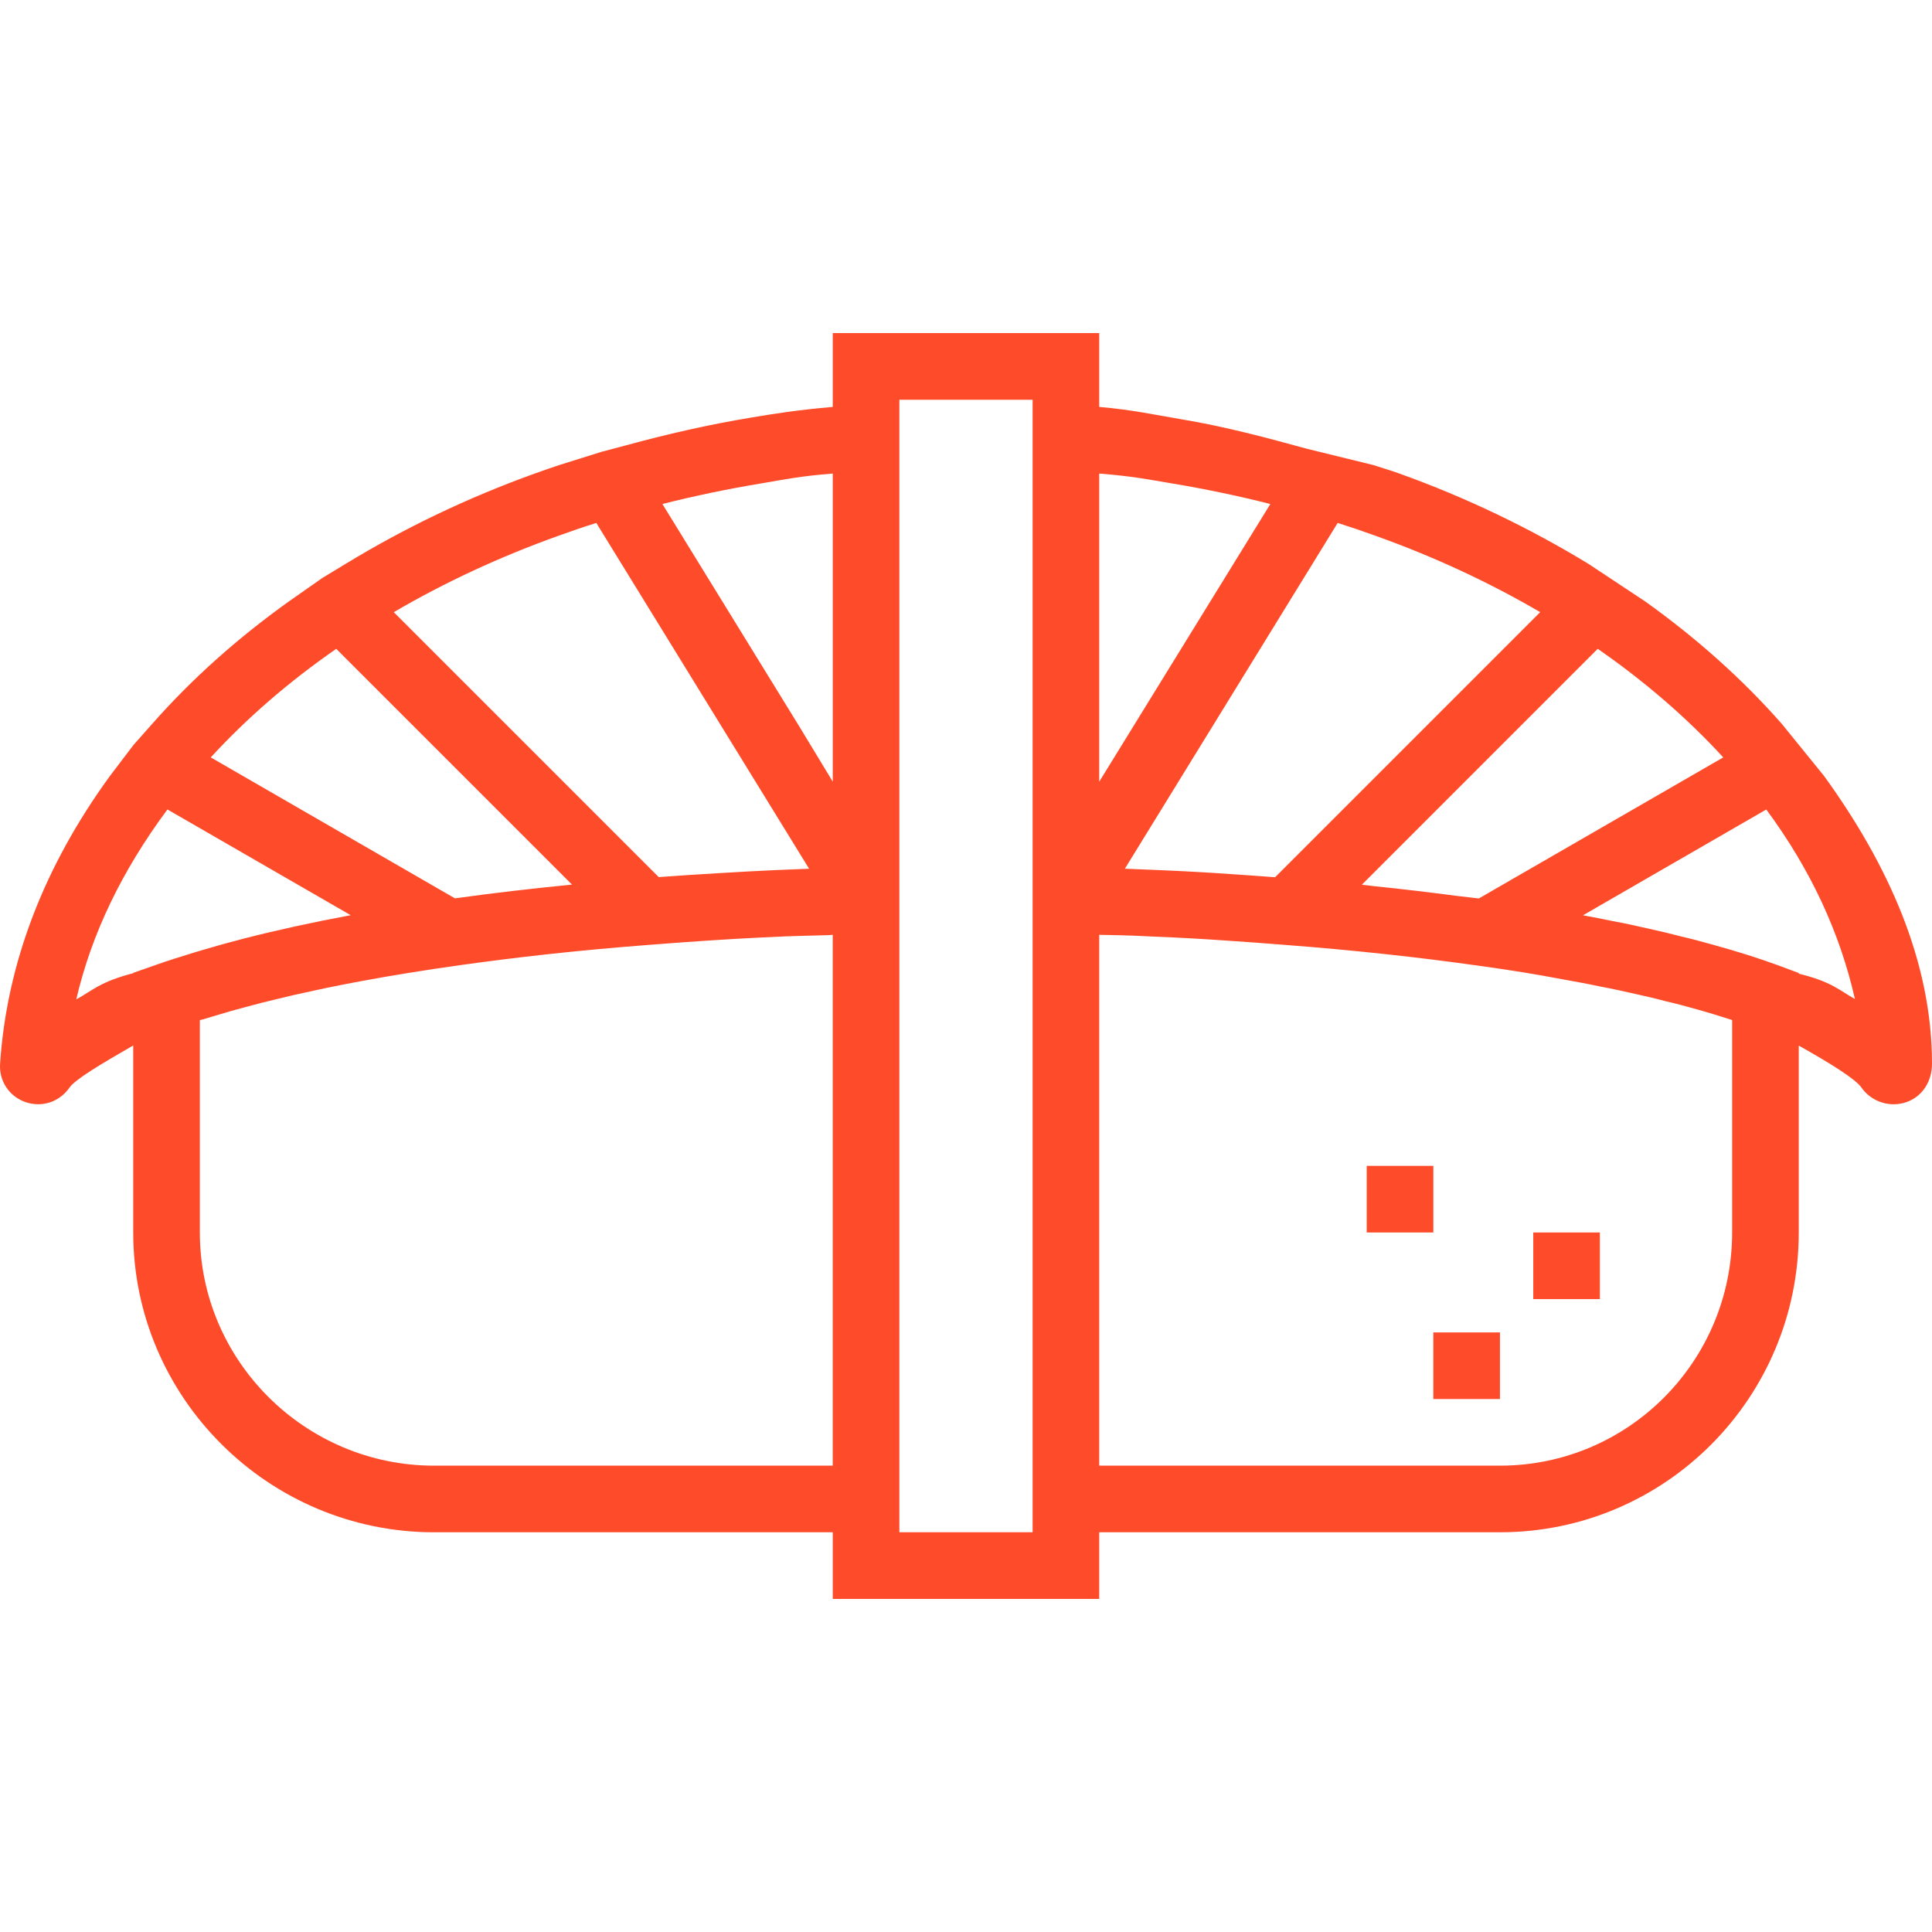 <?xml version="1.0"?>
<svg xmlns="http://www.w3.org/2000/svg" xmlns:xlink="http://www.w3.org/1999/xlink" xmlns:svgjs="http://svgjs.com/svgjs" version="1.1" width="512" height="512" x="0" y="0" viewBox="0 0 463.997 463.997" style="enable-background:new 0 0 512 512" xml:space="preserve" class=""><g>
<g xmlns="http://www.w3.org/2000/svg">
	<g>
		<path d="M438.1,186.39l-10.208-12.584c-9.368-10.64-20.336-20.472-32.784-29.368l-13.616-9.016    c-14.064-8.568-29.32-15.928-45.552-21.744c-1.952-0.712-4.096-1.312-6.128-1.992l-15.848-3.888    c-9.592-2.616-19.72-5.36-30.2-7.096c-6.192-1.032-11.768-2.288-19.768-2.976V79.998h-64v17.728    c-8,0.696-13.336,1.504-19.504,2.544c-10.512,1.736-20.456,4.04-30.048,6.656l-5.872,1.552h0.008    c-0.024,0.008-0.048,0.008-0.064,0.016l-9.912,3.104c-2.04,0.68-4.072,1.36-6.016,2.072c-16.264,5.832-31.528,13.184-45.6,21.76    l-5.584,3.384c-0.008,0.008-0.016,0.008-0.024,0.016l-8.008,5.616c-12.448,8.896-23.416,18.728-32.784,29.36l-4.544,5.128    c-0.008,0.008-0.016,0.016-0.016,0.024l-5.648,7.432c-15.848,21.792-24.752,44.984-26.36,69.088    c-0.272,4.144,2.184,7.84,6.104,9.208c1,0.344,2.016,0.512,3.032,0.512c2.984,0,5.76-1.448,7.536-4    c1.352-1.936,7.304-5.52,15.304-10.112v44.912c0,39.696,32.536,72,72.24,72h95.76v16h64v-16h96.24c39.704,0,71.76-32.304,71.76-72    v-44.88c8,4.48,13.672,8.088,15.056,10.072c1.776,2.56,4.736,4.016,7.728,4.016c1.016,0,2.08-0.168,3.064-0.512    c3.928-1.368,6.152-5.072,6.152-9.216v-0.016C463.996,231.038,453.613,207.846,438.1,186.39z M134.02,128.71    c2.96-1.08,6.032-2.128,9.192-3.12l51.104,83.048c-2.704,0.096-5.376,0.208-8.032,0.328c-4.288,0.192-8.68,0.424-13.296,0.712    c-4.992,0.288-9.928,0.608-14.784,0.968l-63.632-63.624C106.796,139.87,120.02,133.726,134.02,128.71z M80.749,155.83    l28.96,28.952l27.664,27.664c-9.736,0.96-19.144,2.056-28.112,3.304l-48.76-28.144l-9.88-5.704    C59.252,172.486,69.34,163.75,80.749,155.83z M37.421,231.742l-5.424,1.904v0.08c-8,2.072-9.776,4.16-13.68,6.296    c3.632-15.696,11-30.968,21.896-45.616l44.016,25.392c-9.112,1.696-17.616,3.552-25.464,5.56c-0.064,0.016-0.12,0.032-0.184,0.048    c-3.424,0.88-6.696,1.792-9.848,2.728c-0.664,0.2-1.336,0.392-1.984,0.592C43.549,229.71,40.317,230.71,37.421,231.742z     M199.989,351.998h-95.752c-30.88,0-56.24-25.12-56.24-56V245.03c0-0.064,0.504-0.136,0.704-0.2    c1.008-0.32,2.128-0.632,3.176-0.952c1.224-0.368,2.472-0.744,3.744-1.104c1.128-0.32,2.328-0.632,3.496-0.952    c1.248-0.336,2.496-0.672,3.784-1c1.376-0.352,2.808-0.688,4.232-1.032c1.12-0.272,2.24-0.544,3.392-0.808    c1.76-0.4,3.56-0.792,5.384-1.184c0.832-0.176,1.664-0.36,2.504-0.536c2.256-0.464,4.552-0.92,6.896-1.36    c0.408-0.08,0.816-0.16,1.232-0.232c7.576-1.416,15.64-2.704,24.048-3.888c6.712-0.936,13.552-1.8,20.512-2.56    c0.432-0.048,0.856-0.096,1.288-0.144c7.648-0.824,15.416-1.536,23.264-2.136l0.168-0.016c5.392-0.424,10.336-0.784,15.056-1.088    c1.936-0.12,3.864-0.248,5.816-0.36c0.232-0.016,0.48-0.032,0.712-0.04c3.672-0.2,7.256-0.384,10.984-0.544    c3.832-0.168,11.6-0.272,11.6-0.392V351.998z M199.997,187.726l-7.848-12.952l-33.064-53.728c7.688-1.952,15.728-3.624,24.04-5    c5.384-0.904,8.872-1.68,16.872-2.312V187.726z M247.997,367.998h-32V244.262v-0.008V224.07v-10.336V96.294v-0.296h32V367.998z     M383.717,155.822c11.416,7.928,21.504,16.664,30.144,26.08l-58.704,33.88c-1.68-0.232-3.472-0.384-5.168-0.608    c-6.56-0.856-13.168-1.656-19.92-2.344c-1.016-0.104-1.976-0.256-3-0.352L383.717,155.822z M321.26,125.59    c3.16,1,6.24,2.048,9.232,3.136c13.968,5,27.176,11.144,39.408,18.288l-34.864,34.864l-28.8,28.8    c-3.48-0.272-6.984-0.504-10.48-0.744c-5.76-0.408-11.6-0.728-17.56-0.976c-2.656-0.12-5.336-0.232-8.04-0.328L321.26,125.59z     M263.996,113.734c8,0.632,11.728,1.408,17.136,2.312c8.288,1.376,16.264,3.048,23.96,5l-41.096,66.688V113.734z M415.996,295.998    c0,30.88-24.88,56-55.76,56h-96.24V224.51c8,0.136,9.048,0.248,13.4,0.44c5.832,0.232,11.576,0.552,17.2,0.952    c4.672,0.32,9.368,0.64,14.04,1.032c16.096,1.224,31.896,2.928,46.936,5.064l0.528,0.064c0.136,0.016,0.272,0.04,0.416,0.064    c6.432,0.904,12.6,1.888,18.552,3.032c3.032,0.544,6.056,1.088,9.16,1.752c2.92,0.544,5.704,1.16,8.456,1.784    c2.448,0.536,4.728,1.064,7.296,1.752c2.672,0.608,5.176,1.296,7.648,1.992c2.872,0.8,5.432,1.6,7.952,2.408    c0.184,0.048,0.416,0.112,0.416,0.176V295.998z M431.996,233.838v-0.16l-5.144-1.912c-4.384-1.6-9.4-3.2-14.992-4.744    c-2.672-0.752-5.416-1.504-8.072-2.112c-2.504-0.664-5.008-1.256-7.632-1.832c-2.896-0.664-5.872-1.328-8.808-1.856    c-2.336-0.504-4.76-0.96-7.168-1.4l44.016-25.408c10.672,14.416,17.704,29.656,21.288,45.512    C441.709,237.83,439.996,235.814,431.996,233.838z" fill="#fe4c2b" data-original="#000000" style=""/>
	</g>
</g>
<g xmlns="http://www.w3.org/2000/svg">
	<g>
		<rect x="344.236" y="319.998" width="16" height="16" fill="#fe4c2b" data-original="#000000" style=""/>
	</g>
</g>
<g xmlns="http://www.w3.org/2000/svg">
	<g>
		<rect x="368.236" y="295.998" width="16" height="16" fill="#fe4c2b" data-original="#000000" style=""/>
	</g>
</g>
<g xmlns="http://www.w3.org/2000/svg">
	<g>
		<rect x="328.236" y="279.998" width="16" height="16" fill="#fe4c2b" data-original="#000000" style=""/>
	</g>
</g>
<g xmlns="http://www.w3.org/2000/svg">
</g>
<g xmlns="http://www.w3.org/2000/svg">
</g>
<g xmlns="http://www.w3.org/2000/svg">
</g>
<g xmlns="http://www.w3.org/2000/svg">
</g>
<g xmlns="http://www.w3.org/2000/svg">
</g>
<g xmlns="http://www.w3.org/2000/svg">
</g>
<g xmlns="http://www.w3.org/2000/svg">
</g>
<g xmlns="http://www.w3.org/2000/svg">
</g>
<g xmlns="http://www.w3.org/2000/svg">
</g>
<g xmlns="http://www.w3.org/2000/svg">
</g>
<g xmlns="http://www.w3.org/2000/svg">
</g>
<g xmlns="http://www.w3.org/2000/svg">
</g>
<g xmlns="http://www.w3.org/2000/svg">
</g>
<g xmlns="http://www.w3.org/2000/svg">
</g>
<g xmlns="http://www.w3.org/2000/svg">
</g>
</g></svg>

